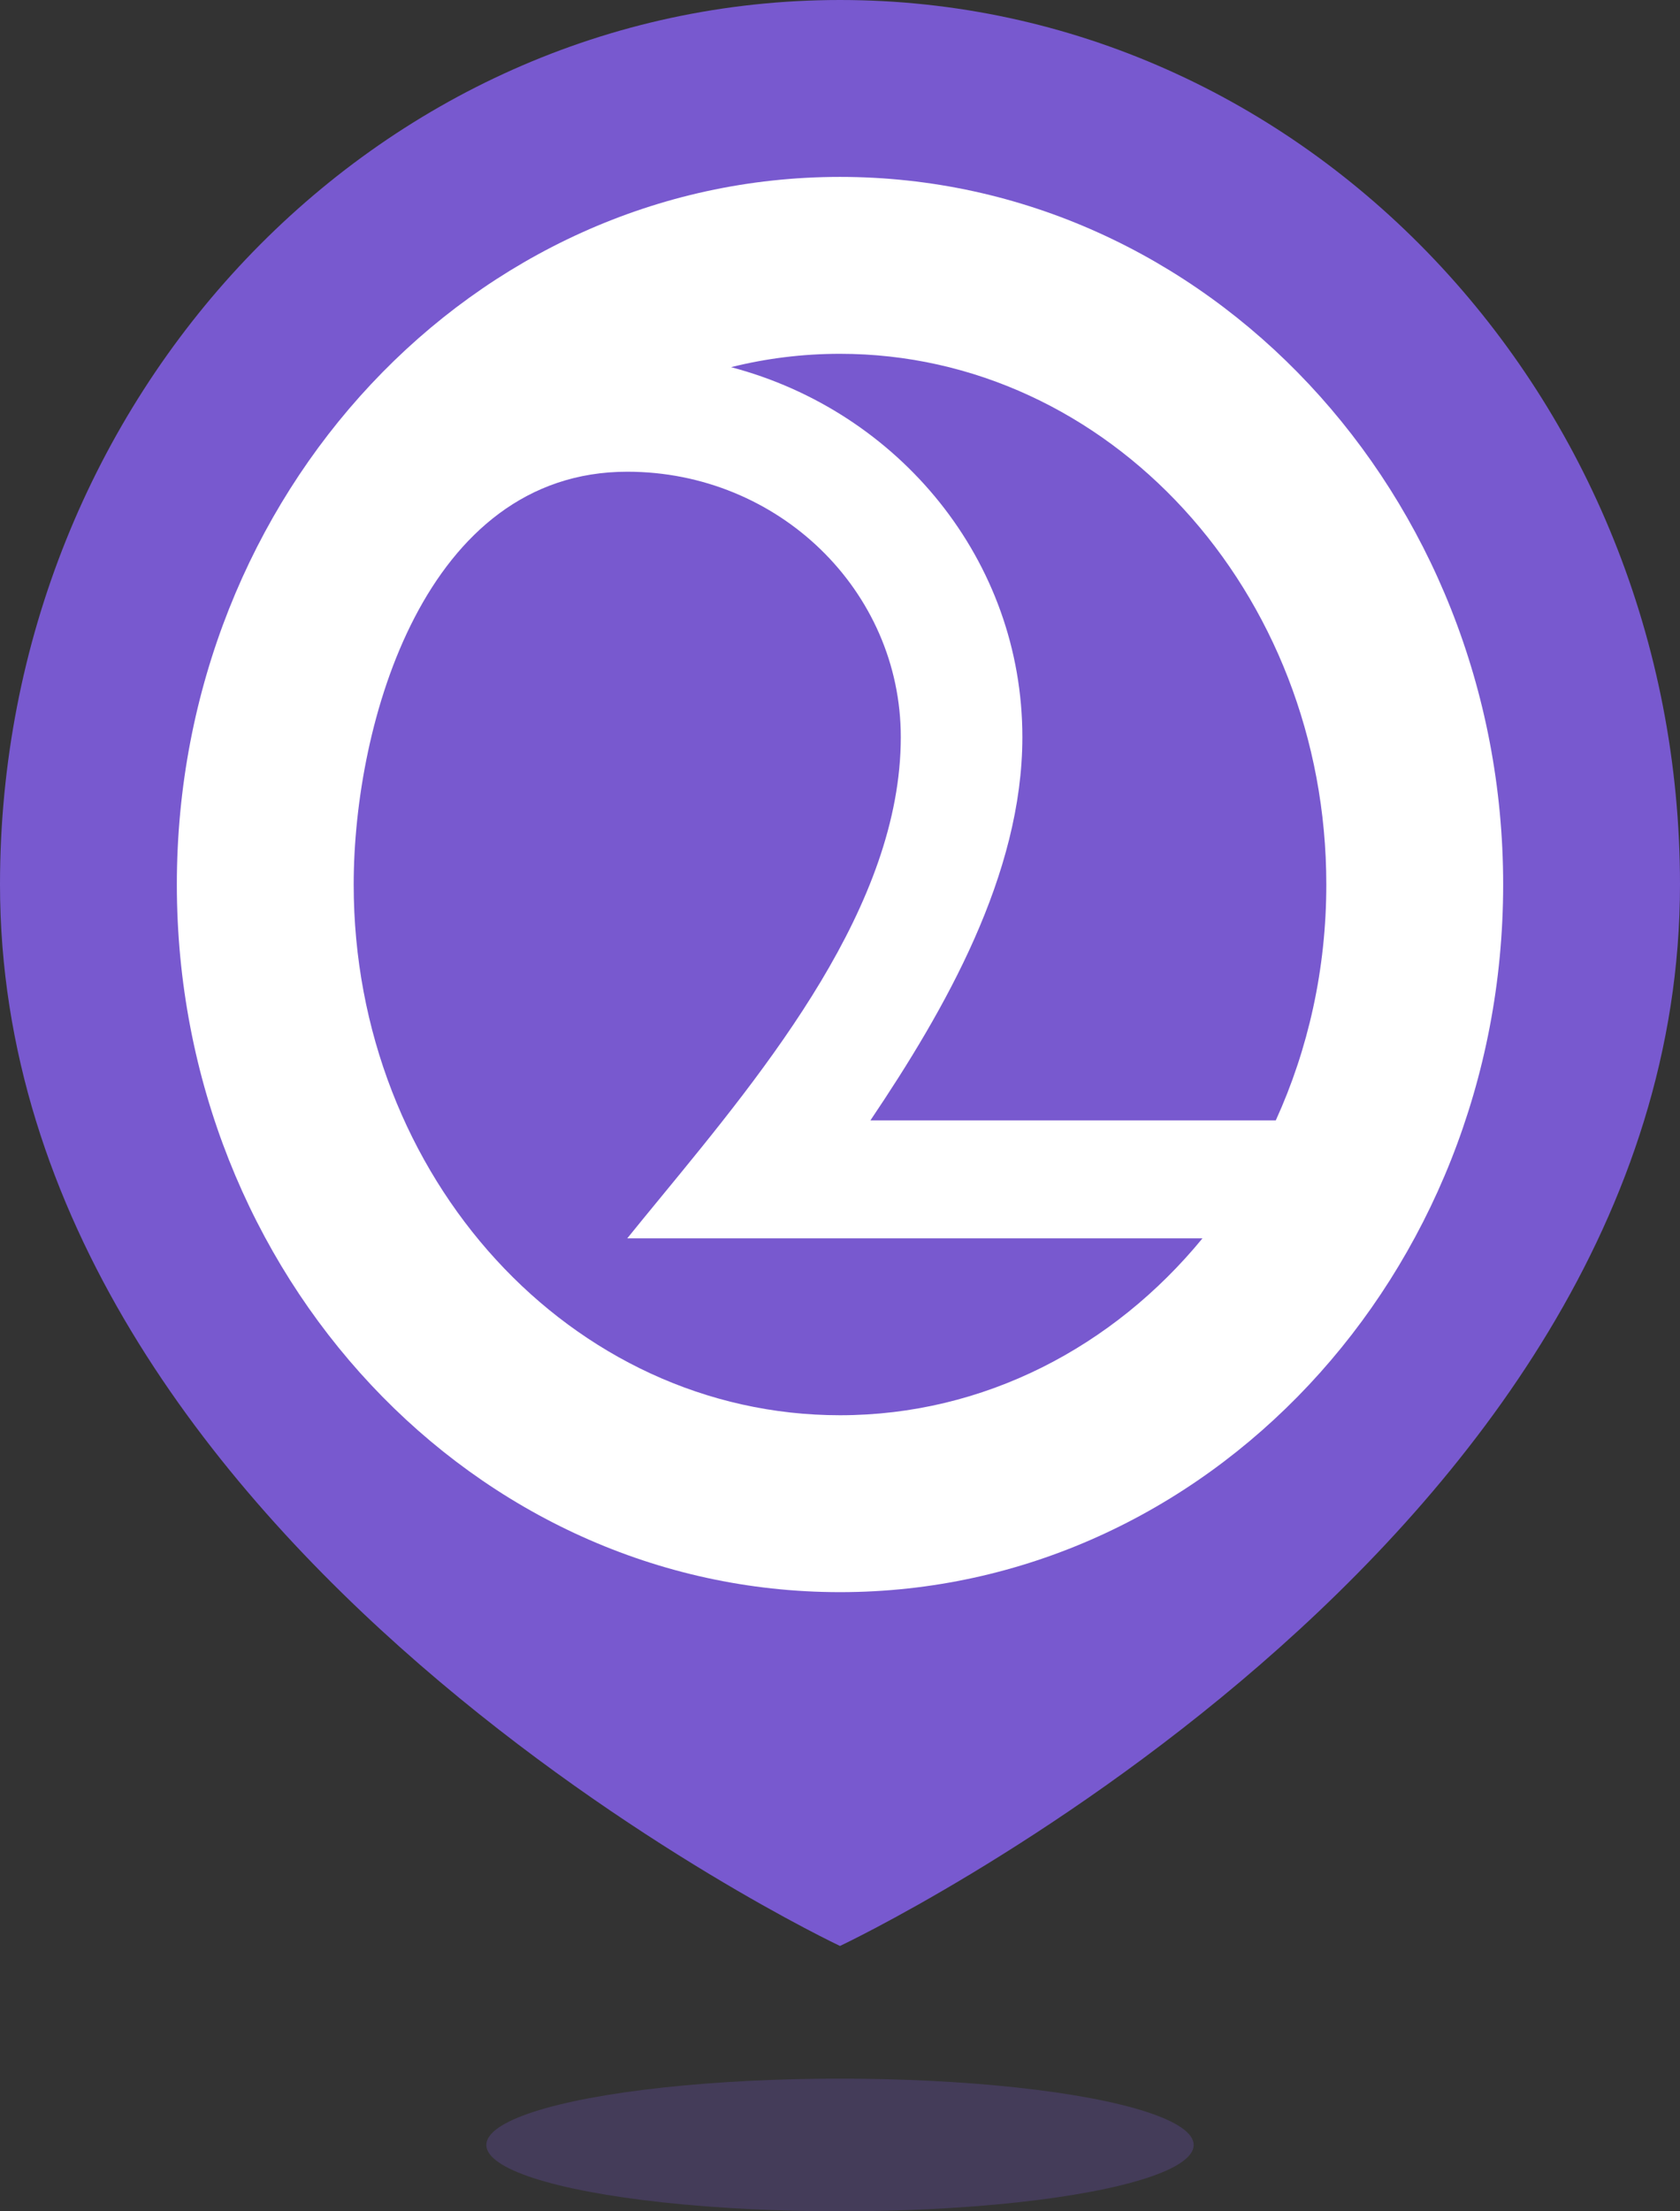 <svg width="38" height="50" viewBox="0 0 38 50" fill="none" xmlns="http://www.w3.org/2000/svg">
<rect x="0" y="0" width="38" height="50" fill="#333333" stroke="none"/>
<ellipse cx="19" cy="48.5" rx="8" ry="1.5" fill="#7859cf" fill-opacity="0.25"/>
<path d="M38 20C38 35.046 19 44 19 44C19 44 0 35.046 0 20C0 8.954 8.507 0 19 0C29.493 0 38 8.954 38 20Z" fill="#7859cf"/>
<path fill-rule="evenodd" clip-rule="evenodd" d="M19 36C27.284 36 34 28.837 34 20C34 11.164 27.284 4 19 4C10.716 4 4 11.164 4 20C4 28.837 10.716 36 19 36ZM28.857 25.333C29.589 23.727 30 21.916 30 20C30 13.373 25.075 8 19 8C18.153 8 17.328 8.104 16.536 8.302C20.333 9.302 23.125 12.668 23.125 16.667C23.125 19.774 21.381 22.819 19.688 25.333H28.857ZM14.188 10.666C17.605 10.666 20.375 13.353 20.375 16.666C20.375 20.466 17.361 24.134 14.943 27.076C14.683 27.393 14.429 27.701 14.188 28H27.199C25.185 30.455 22.258 32 19 32C12.925 32 8 26.627 8 20C8 16.338 9.615 10.666 14.188 10.666Z" fill="white"/>
</svg>
